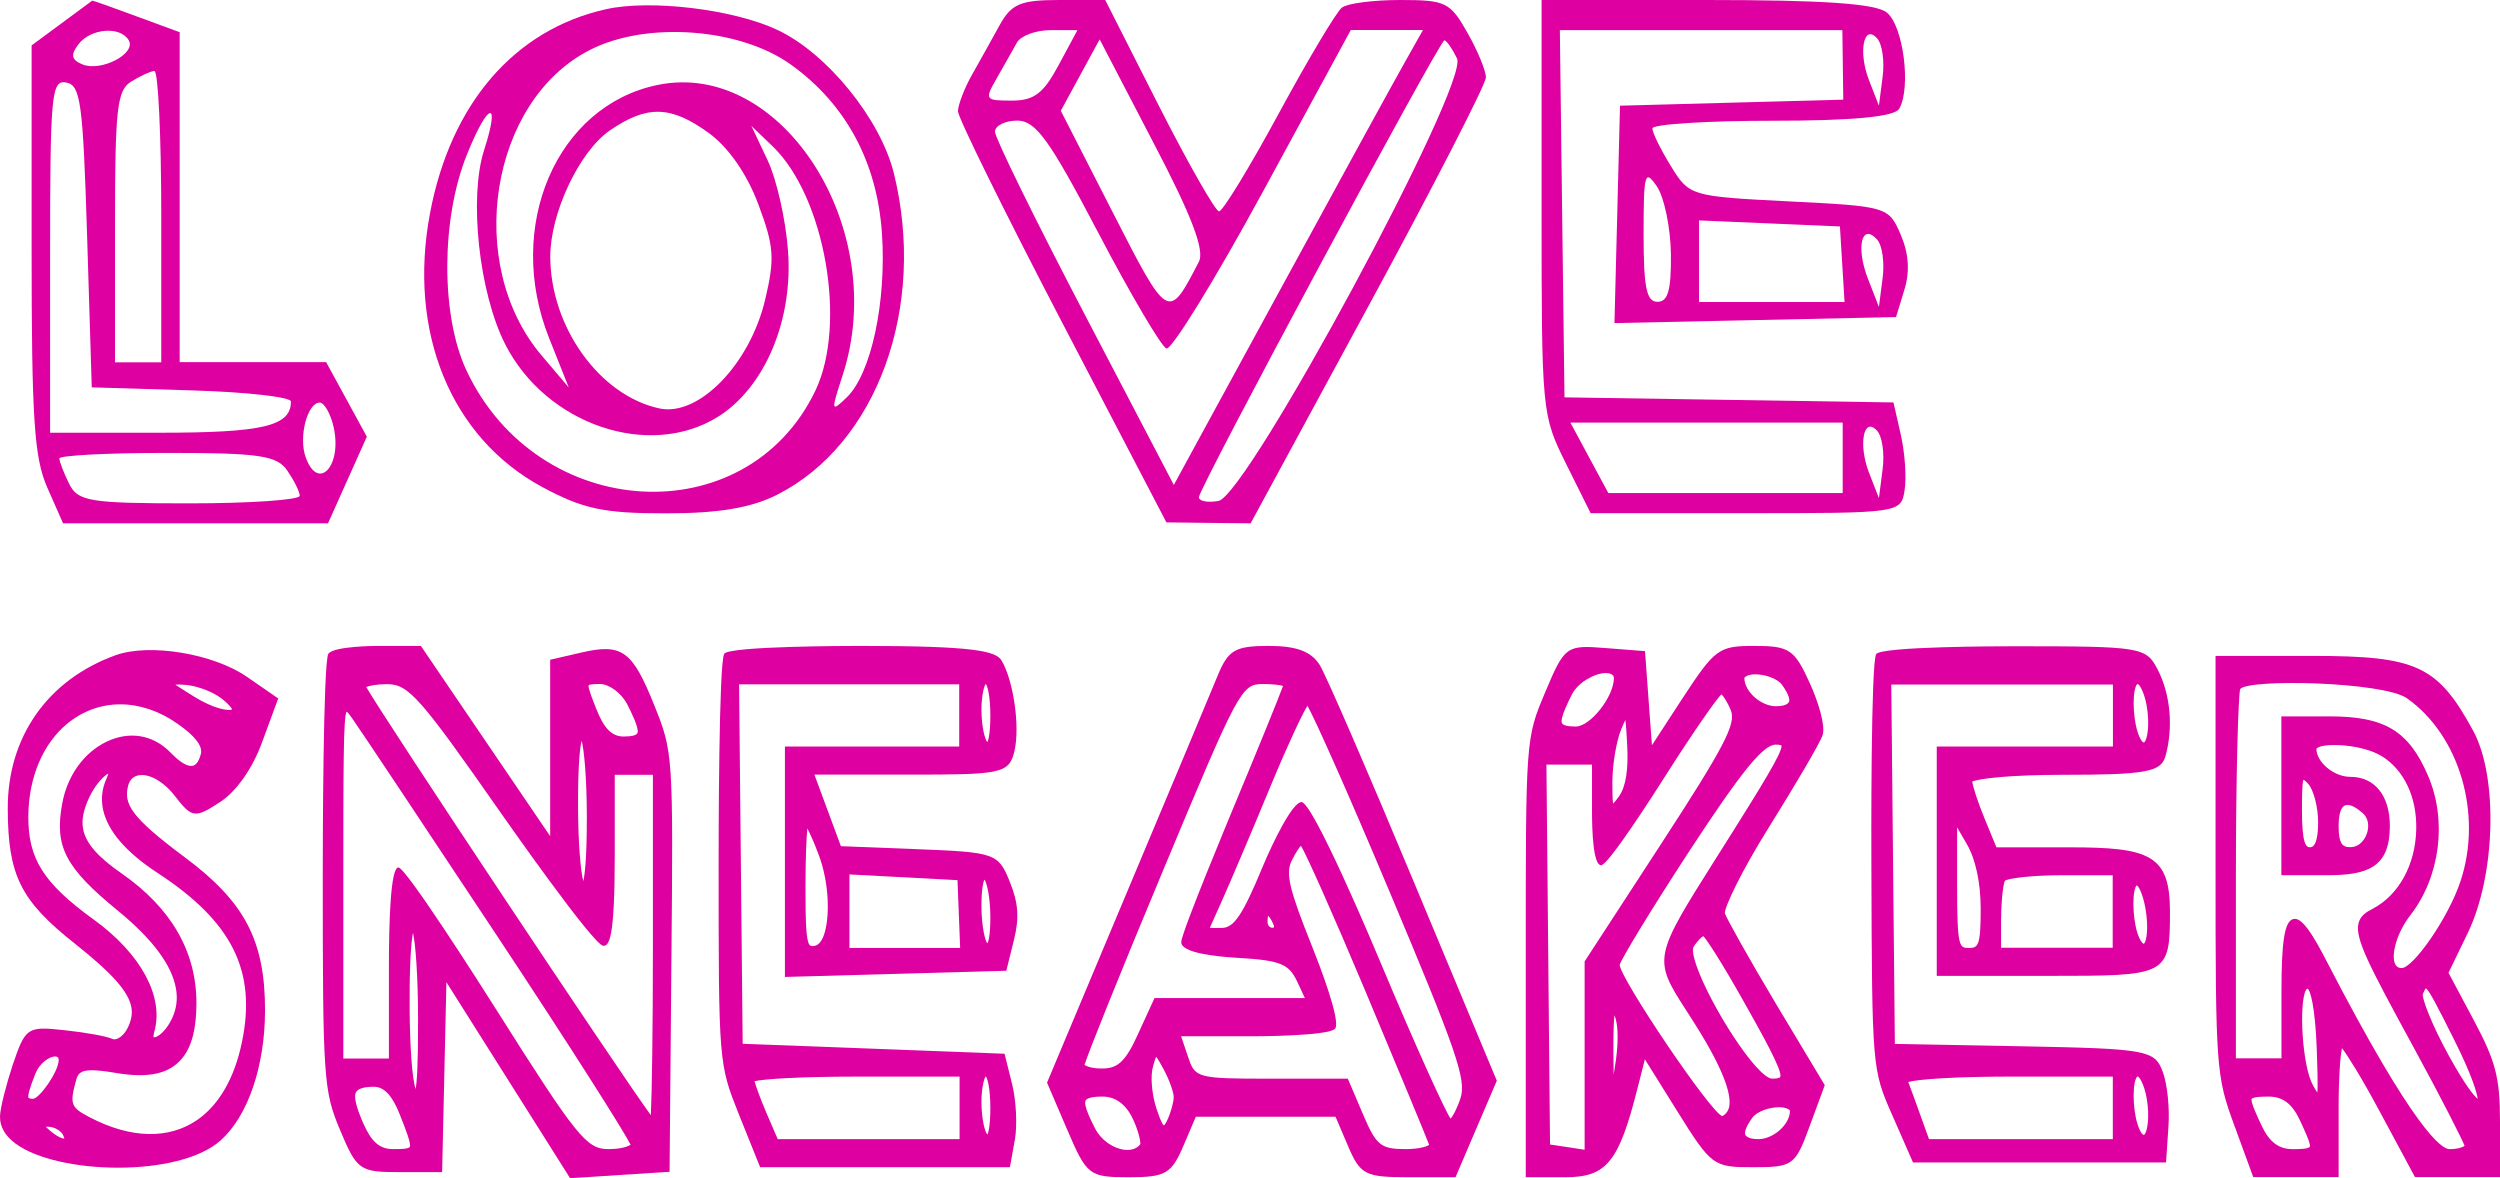 <svg width="87" height="41" viewBox="0 0 87 41" fill="none" xmlns="http://www.w3.org/2000/svg">
<path d="M2.146 0.807L1.1 1.58V8.654C1.1 14.574 1.188 15.932 1.647 16.97L2.195 18.213H6.804H11.414L12.09 16.705L12.766 15.198L12.058 13.9L11.349 12.602H8.801H6.253V6.859V1.121L4.739 0.564C3.902 0.254 3.217 0.011 3.209 0.022C3.201 0.028 2.726 0.381 2.146 0.807ZM4.481 1.403C4.747 1.867 3.515 2.507 2.871 2.242C2.484 2.082 2.448 1.911 2.73 1.541C3.157 0.983 4.191 0.9 4.481 1.403ZM5.612 7.527V12.608H4.807H4.002V7.897C4.002 3.766 4.071 3.142 4.566 2.839C4.888 2.64 5.234 2.48 5.371 2.469C5.504 2.458 5.612 4.727 5.612 7.527ZM3.032 8.228L3.193 13.48L6.659 13.585C8.563 13.64 10.125 13.817 10.125 13.972C10.125 14.828 9.159 15.059 5.548 15.059H1.744V8.913C1.744 3.242 1.788 2.778 2.307 2.872C2.807 2.966 2.887 3.573 3.032 8.228ZM11.607 14.85C11.921 16.214 11.067 17.136 10.633 15.899C10.387 15.198 10.697 14.01 11.128 14.01C11.281 14.01 11.502 14.391 11.607 14.85ZM9.996 16.374C10.234 16.722 10.423 17.097 10.431 17.252C10.439 17.395 8.724 17.517 6.595 17.517C3.112 17.517 2.71 17.451 2.404 16.832C2.215 16.446 2.066 16.065 2.066 15.954C2.066 15.849 3.757 15.761 5.822 15.761C9.01 15.761 9.638 15.849 9.996 16.374Z" fill="#DF00A1"/>
<path d="M21.087 0.321C17.902 1.033 15.68 3.607 14.963 7.428C14.187 11.559 15.688 15.226 18.86 16.943C20.282 17.711 21.006 17.865 23.164 17.865C25 17.865 26.135 17.677 27.049 17.214C30.523 15.457 32.254 10.686 31.107 6.031C30.64 4.142 28.776 1.845 27.049 1.039C25.519 0.321 22.633 -0.027 21.087 0.321ZM27.532 2.254C29.44 3.629 30.523 5.639 30.692 8.124C30.853 10.504 30.318 13.006 29.468 13.828C28.917 14.359 28.913 14.32 29.323 13.061C30.986 7.98 27.218 2.066 22.89 2.955C19.364 3.678 17.56 7.881 19.11 11.769L19.794 13.486L18.844 12.365C16.151 9.184 17.053 3.502 20.535 1.735C22.504 0.73 25.756 0.973 27.532 2.254ZM16.848 5.219C16.312 6.881 16.671 10.189 17.58 11.979C19.005 14.778 22.588 15.999 24.988 14.502C26.618 13.48 27.604 11.139 27.423 8.726C27.343 7.638 27.025 6.235 26.711 5.573L26.147 4.38L26.888 5.092C28.707 6.843 29.484 11.277 28.377 13.591C25.978 18.6 18.712 18.18 16.232 12.89C15.334 10.979 15.346 7.599 16.256 5.363C16.992 3.535 17.423 3.435 16.848 5.219ZM24.666 4.628C25.35 5.125 25.998 6.059 26.389 7.108C26.94 8.577 26.968 8.996 26.626 10.432C26.095 12.674 24.319 14.502 22.955 14.215C20.873 13.773 19.15 11.377 19.15 8.925C19.15 7.417 20.157 5.28 21.215 4.545C22.512 3.651 23.341 3.667 24.666 4.628Z" fill="#DF00A1"/>
<path d="M34.786 0.878C34.517 1.37 34.09 2.132 33.82 2.612C33.562 3.065 33.337 3.661 33.337 3.871C33.337 4.092 34.971 7.405 36.964 11.227L40.591 18.179L42.057 18.196L43.522 18.212L47.616 10.664C49.879 6.494 51.71 2.927 51.71 2.695C51.71 2.463 51.425 1.767 51.066 1.138C50.466 0.077 50.313 0 48.731 0C47.797 0 46.888 0.116 46.698 0.265C46.509 0.409 45.531 2.049 44.504 3.943C43.478 5.837 42.548 7.356 42.423 7.356C42.298 7.356 41.36 5.71 40.326 3.678L38.462 0H36.867C35.515 0 35.197 0.133 34.786 0.878ZM36.835 2.275C36.308 3.258 35.982 3.501 35.209 3.501C34.275 3.501 34.255 3.474 34.694 2.711C34.935 2.292 35.257 1.717 35.386 1.486C35.519 1.243 36.046 1.049 36.562 1.049H37.495L36.835 2.275ZM48.876 2.187C48.522 2.811 46.561 6.389 44.541 10.1L40.849 16.876L37.737 10.923C36.018 7.632 34.625 4.799 34.625 4.584C34.625 4.374 34.979 4.197 35.398 4.197C36.042 4.197 36.513 4.843 38.22 8.101C39.339 10.238 40.414 12.061 40.591 12.127C40.768 12.193 42.286 9.73 43.961 6.649L47.008 1.044H48.264H49.52L48.876 2.187ZM41.722 9.106C40.656 11.172 40.656 11.172 38.723 7.389L36.916 3.855L37.592 2.612L38.268 1.37L40.136 4.959C41.473 7.51 41.928 8.709 41.722 9.106ZM50.704 2.032C51.139 2.916 43.397 17.268 42.399 17.434C42.012 17.5 41.722 17.439 41.722 17.301C41.722 16.987 50.096 1.403 50.265 1.403C50.334 1.403 50.531 1.679 50.704 2.032Z" fill="#DF00A1"/>
<path d="M53.647 7.212C53.647 14.358 53.655 14.441 54.5 16.142L55.354 17.859H60.752C66.102 17.859 66.155 17.854 66.279 17.069C66.352 16.633 66.292 15.772 66.151 15.142L65.893 14.005L60.168 13.916L54.444 13.828L54.363 7.439L54.283 1.049H59.198H64.114L64.13 2.259L64.146 3.468L60.261 3.573L56.376 3.678L56.28 7.461L56.183 11.243L61.082 11.139L65.982 11.034L66.271 10.089C66.469 9.449 66.428 8.83 66.143 8.162C65.728 7.196 65.676 7.179 62.258 7.008C58.84 6.837 58.784 6.82 58.148 5.782C57.781 5.185 57.503 4.617 57.503 4.468C57.503 4.324 59.392 4.202 61.678 4.202C64.484 4.202 65.933 4.064 66.094 3.783C66.513 3.048 66.235 0.889 65.659 0.436C65.285 0.127 63.482 0 59.387 0H53.647V7.212ZM65.515 2.678L65.386 3.678L65.044 2.8C64.661 1.817 64.85 0.817 65.321 1.331C65.502 1.53 65.587 2.121 65.515 2.678ZM58.148 8.841C58.16 10.1 58.047 10.503 57.681 10.503C57.298 10.503 57.197 10.012 57.197 8.156C57.197 6.019 57.238 5.87 57.664 6.494C57.918 6.87 58.135 7.93 58.148 8.841ZM64.11 9.195L64.19 10.509H61.658H59.126V9.09V7.67L61.577 7.775L64.029 7.88L64.11 9.195ZM65.515 9.681L65.386 10.68L65.003 9.697C64.581 8.609 64.782 7.742 65.321 8.333C65.502 8.532 65.587 9.123 65.515 9.681ZM64.126 15.932V17.158H60.048H55.97L55.309 15.932L54.649 14.706H59.387H64.126V15.932ZM65.515 16.335L65.386 17.334L65.044 16.456C64.661 15.473 64.85 14.474 65.321 14.988C65.502 15.186 65.587 15.777 65.515 16.335Z" fill="#DF00A1"/>
<path d="M4.762 26.996C5.129 26.88 5.672 27.167 6.083 27.697C6.679 28.47 6.783 28.487 7.665 27.907C8.229 27.537 8.784 26.747 9.114 25.847L9.682 24.306L8.595 23.555C7.423 22.744 5.205 22.379 4.03 22.799C1.663 23.649 0.258 25.648 0.27 28.15C0.278 30.464 0.713 31.342 2.605 32.838C3.913 33.876 4.481 34.517 4.573 35.064C4.613 35.29 4.569 35.517 4.44 35.776C4.304 36.058 4.046 36.218 3.921 36.157C3.72 36.063 2.991 35.931 2.262 35.853C0.942 35.71 0.89 35.743 0.439 37.068C0.225 37.72 0 38.565 0 38.869C0 39.217 0.181 39.531 0.539 39.796C1.268 40.337 2.689 40.636 4.11 40.636C5.531 40.636 6.956 40.337 7.685 39.68C8.627 38.835 9.215 37.112 9.223 35.191C9.231 32.744 8.527 31.391 6.425 29.829C4.549 28.431 4.287 27.973 4.465 27.322C4.513 27.156 4.613 27.045 4.762 26.996ZM0.99 38.2C0.958 38.129 1.039 37.847 1.232 37.361C1.377 36.996 1.719 36.765 1.916 36.765C1.94 36.765 1.965 36.77 1.981 36.776C2.021 36.792 2.045 36.82 2.041 36.903C2.029 37.311 1.365 38.239 1.147 38.239C1.01 38.239 0.99 38.2 0.99 38.2ZM1.687 39.299C1.651 39.266 1.618 39.239 1.594 39.211C1.622 39.211 1.651 39.211 1.687 39.211C1.896 39.211 2.134 39.366 2.194 39.498C2.226 39.57 2.234 39.609 2.242 39.62C2.182 39.631 1.993 39.575 1.687 39.299ZM6.353 23.826C6.767 23.837 7.351 24.041 7.685 24.29C7.971 24.505 8.055 24.638 8.08 24.687C7.967 24.743 7.476 24.693 6.731 24.229C6.514 24.091 6.264 23.936 6.099 23.826C6.188 23.82 6.284 23.82 6.353 23.826ZM5.471 30.37C8.084 32.076 8.937 33.788 8.418 36.273C8.16 37.516 7.621 38.454 6.856 38.979C5.874 39.653 4.557 39.625 3.148 38.896C2.456 38.537 2.419 38.438 2.649 37.587C2.709 37.355 2.818 37.245 3.196 37.245C3.398 37.245 3.68 37.278 4.07 37.344C5.177 37.527 5.898 37.367 6.337 36.831C6.675 36.422 6.836 35.793 6.836 34.915C6.836 33.114 5.958 31.596 4.227 30.392C3.398 29.817 2.987 29.343 2.894 28.857C2.83 28.536 2.903 28.183 3.112 27.736C3.329 27.277 3.639 26.979 3.772 26.918C3.76 26.957 3.744 27.012 3.704 27.101C3.547 27.448 3.51 27.807 3.587 28.177C3.752 28.923 4.384 29.657 5.471 30.37ZM3.692 25.819C2.911 26.2 2.335 27.007 2.162 27.979C1.892 29.464 2.271 30.193 4.086 31.679C5.298 32.667 5.982 33.584 6.123 34.401C6.188 34.766 6.143 35.102 5.99 35.434C5.821 35.804 5.564 36.047 5.411 36.091C5.37 36.102 5.35 36.096 5.346 36.091C5.346 36.091 5.33 36.047 5.37 35.903C5.713 34.688 4.907 33.192 3.265 32.004C1.506 30.729 0.974 29.884 0.986 28.393C0.998 27.056 1.49 25.886 2.339 25.184C2.882 24.737 3.523 24.511 4.187 24.511C4.851 24.511 5.543 24.737 6.184 25.19C6.799 25.621 7.061 25.968 6.989 26.245C6.928 26.465 6.848 26.593 6.743 26.637C6.566 26.709 6.292 26.559 5.934 26.189C5.33 25.565 4.493 25.427 3.692 25.819Z" fill="#DF00A1"/>
<path d="M20.225 22.71L19.146 22.959V29.099L14.646 22.478H13.136C13.075 22.478 11.622 22.484 11.429 22.749C11.24 23.008 11.232 29.701 11.232 30.463C11.232 37.543 11.26 37.957 11.832 39.321C12.419 40.724 12.516 40.79 13.897 40.79H15.386L15.535 34.18L19.839 41L23.301 40.779L23.365 33.434C23.43 26.25 23.422 26.167 22.769 24.544C22.005 22.638 21.646 22.379 20.225 22.71ZM20.483 23.853C20.515 23.804 20.744 23.804 20.881 23.804C21.203 23.804 21.63 24.124 21.831 24.516C21.936 24.72 22.246 25.333 22.186 25.504C22.154 25.587 21.992 25.631 21.703 25.631C21.292 25.631 21.014 25.35 20.744 24.654C20.624 24.35 20.459 23.936 20.483 23.853ZM20.241 25.781C20.326 26.073 20.422 27.095 20.422 28.431C20.422 29.977 20.342 30.491 20.298 30.662C20.213 30.37 20.116 29.348 20.116 28.012C20.113 26.465 20.197 25.946 20.241 25.781ZM14.263 39.907C14.227 39.989 13.925 39.989 13.683 39.989C13.204 39.989 12.918 39.735 12.621 39.045C12.395 38.515 12.315 38.184 12.379 38.029C12.439 37.891 12.645 37.819 13.015 37.819C13.369 37.819 13.663 38.139 13.917 38.797C14.114 39.288 14.311 39.796 14.263 39.907ZM14.464 37.897C14.199 37.118 14.203 33.208 14.372 32.462C14.456 32.816 14.549 33.931 14.549 35.511C14.553 37.085 14.505 37.676 14.464 37.897ZM21.175 39.989C20.41 39.989 20.08 39.581 17.27 35.135C16.747 34.307 14.126 30.187 13.864 30.187C13.591 30.187 13.534 32.071 13.534 33.65V36.836H11.948V30.602C11.948 26.824 11.948 24.93 12.061 24.765C12.097 24.776 12.206 24.925 12.262 25.007C12.524 25.377 14.815 28.818 17.367 32.672C19.895 36.494 21.711 39.365 21.944 39.835C21.856 39.901 21.59 39.989 21.175 39.989ZM22.721 32.949C22.721 35.859 22.685 38.106 22.649 38.808C21.529 37.278 13.45 25.129 12.745 23.909C12.85 23.864 13.1 23.809 13.478 23.809C14.219 23.809 14.625 24.273 17.451 28.321C17.584 28.509 20.664 32.915 20.998 32.915C21.199 32.915 21.393 32.672 21.393 29.801V26.962H22.721V32.949Z" fill="#DF00A1"/>
<path d="M27.315 25.979V33.998L35.02 33.782L35.285 32.711C35.479 31.932 35.438 31.419 35.136 30.673C34.742 29.696 34.621 29.657 31.936 29.552L29.263 29.447L28.341 26.957H31.61C34.822 26.957 35.124 26.935 35.306 26.123C35.499 25.273 35.269 23.688 34.855 22.986C34.657 22.649 33.848 22.478 29.976 22.478C29.509 22.478 25.398 22.484 25.205 22.749C25.012 23.014 25.008 29.309 25.008 30.027C25.008 37.013 25.008 37.013 25.72 38.797L26.453 40.619H35.145L35.318 39.658C35.406 39.172 35.362 38.294 35.225 37.742L34.959 36.67L25.845 36.323L25.72 23.815H33.381V25.979H27.315ZM34.259 30.613C34.327 30.673 34.464 31.187 34.464 31.932C34.464 32.595 34.384 32.81 34.36 32.827C34.291 32.772 34.154 32.253 34.154 31.513C34.154 30.855 34.239 30.635 34.259 30.613ZM29.561 30.43L33.321 30.629L33.413 32.987H29.561V30.43ZM28.482 29.724C28.869 30.729 28.881 31.943 28.675 32.529C28.599 32.75 28.494 32.877 28.369 32.91C28.241 32.943 28.2 32.915 28.176 32.888C28.051 32.744 28.031 32.098 28.031 30.867C28.031 29.873 28.063 29.155 28.096 28.829C28.18 28.994 28.329 29.309 28.482 29.724ZM34.303 37.46C34.36 37.499 34.464 37.869 34.464 38.565C34.464 39.183 34.388 39.454 34.36 39.481C34.279 39.415 34.154 38.929 34.154 38.355C34.154 37.836 34.259 37.493 34.303 37.46ZM29.819 37.466H33.393V39.642H27.065L26.658 38.697C26.453 38.217 26.308 37.808 26.256 37.626C26.57 37.549 27.846 37.466 29.819 37.466ZM34.303 23.804C34.36 23.842 34.464 24.212 34.464 24.908C34.464 25.526 34.388 25.797 34.36 25.825C34.279 25.759 34.154 25.273 34.154 24.698C34.154 24.179 34.259 23.837 34.303 23.804Z" fill="#DF00A1"/>
<path d="M45.926 23.141C45.632 22.672 45.12 22.478 44.162 22.478C42.979 22.478 42.745 22.616 42.375 23.511C42.158 24.041 40.745 27.421 39.223 31.038L36.437 37.676L37.142 39.321C37.822 40.906 37.902 40.967 39.283 40.967C40.571 40.967 40.769 40.851 41.195 39.846L41.614 38.863H46.477L46.896 39.846C47.335 40.884 47.496 40.967 49.013 40.967H50.652L52.089 37.609L49.187 30.657C47.604 26.857 46.143 23.489 45.926 23.141ZM37.741 37.057C37.874 36.626 38.953 33.931 40.463 30.32C43.104 23.991 43.2 23.804 43.949 23.804C44.291 23.804 44.537 23.837 44.65 23.87C44.492 24.301 43.816 25.968 42.906 28.15C42.89 28.194 41.107 32.457 41.107 32.788C41.107 33.164 42.311 33.285 43.027 33.33C44.553 33.418 44.847 33.534 45.141 34.158L45.41 34.732H40.177L39.585 36.024C39.175 36.925 38.901 37.184 38.369 37.184C38.031 37.19 37.81 37.112 37.741 37.057ZM44.11 32.076C44.11 31.938 44.134 31.872 44.122 31.866C44.146 31.877 44.223 31.96 44.307 32.148C44.34 32.225 44.336 32.264 44.336 32.269C44.331 32.275 44.315 32.286 44.279 32.286C44.182 32.286 44.11 32.197 44.11 32.076ZM39.126 40.011C38.724 39.962 38.309 39.664 38.112 39.277C38.003 39.062 37.705 38.487 37.774 38.311C37.83 38.162 38.236 38.161 38.373 38.161C38.82 38.161 39.187 38.432 39.424 38.94C39.633 39.382 39.698 39.752 39.682 39.818C39.569 39.973 39.368 40.039 39.126 40.011ZM40.62 38.984C40.539 39.156 40.503 39.161 40.503 39.161C40.487 39.161 40.419 39.111 40.245 38.581C40.084 38.09 40.028 37.455 40.121 37.129C40.153 37.013 40.201 36.836 40.233 36.776C40.29 36.836 40.402 37.041 40.495 37.212C40.704 37.598 40.845 38.023 40.845 38.178C40.845 38.338 40.753 38.703 40.62 38.984ZM48.913 39.989C48.059 39.989 47.894 39.857 47.455 38.83L46.904 37.538H44.191C41.598 37.538 41.59 37.51 41.332 36.742L41.103 36.063H43.587C43.695 36.063 46.272 36.058 46.465 35.792C46.666 35.511 45.894 33.517 45.652 32.915C44.867 30.955 44.734 30.403 44.947 29.961C45.092 29.663 45.217 29.486 45.273 29.431C45.471 29.762 46.336 31.684 47.508 34.473C48.719 37.361 49.601 39.487 49.734 39.84C49.654 39.901 49.376 39.989 48.913 39.989ZM50.825 38.217C50.692 38.62 50.543 38.868 50.479 38.929C50.269 38.614 49.279 36.444 48.043 33.495C47.806 32.926 45.692 27.912 45.29 27.912C44.984 27.912 44.315 29.265 43.937 30.171C43.248 31.833 42.943 32.291 42.52 32.291H42.101L42.516 31.364C42.794 30.745 43.579 28.901 44.227 27.332C44.851 25.83 45.334 24.82 45.499 24.56C45.765 25.029 46.9 27.564 48.341 30.994C50.688 36.566 51.038 37.576 50.825 38.217Z" fill="#DF00A1"/>
<path d="M60.024 31.783C60.012 31.579 60.559 30.386 61.574 28.763C62.407 27.432 63.341 25.858 63.429 25.576C63.53 25.245 63.273 24.417 62.987 23.787C62.451 22.6 62.27 22.478 61.062 22.478C59.802 22.478 59.686 22.567 58.522 24.345L57.487 25.935L57.246 22.66L55.845 22.55C54.508 22.445 54.448 22.484 53.772 24.091C53.096 25.698 53.096 25.698 53.096 33.28V40.967H54.472C55.913 40.967 56.336 40.442 56.988 37.863L57.242 36.864L58.341 38.625C59.561 40.58 59.609 40.619 61.01 40.619C62.395 40.619 62.471 40.564 62.975 39.194L63.502 37.764L61.799 34.925C60.833 33.307 60.084 31.96 60.024 31.783ZM60.769 23.533C60.845 23.489 60.958 23.467 61.083 23.467C61.413 23.467 61.847 23.605 62.013 23.831C62.29 24.212 62.274 24.372 62.262 24.411C62.25 24.45 62.181 24.577 61.803 24.577C61.28 24.577 60.704 24.063 60.704 23.594C60.704 23.583 60.728 23.555 60.769 23.533ZM56.562 25.052C56.59 25.245 56.61 25.626 56.626 25.919C56.674 26.78 56.578 27.387 56.336 27.719C56.3 27.769 56.195 27.912 56.135 27.967C56.111 27.829 56.111 27.443 56.111 27.222C56.111 26.614 56.248 25.792 56.417 25.383C56.453 25.3 56.513 25.151 56.562 25.052ZM54.702 24.168C54.919 23.737 55.511 23.422 55.885 23.422C55.954 23.422 56.014 23.434 56.062 23.456C56.163 23.5 56.163 23.566 56.163 23.599C56.163 24.245 55.342 25.284 54.835 25.284C54.545 25.284 54.384 25.239 54.352 25.157C54.287 24.985 54.601 24.367 54.702 24.168ZM55.145 33.457V40.011L53.941 39.829L53.816 26.609H55.402V28.221C55.402 28.928 55.443 30.11 55.72 30.11C55.97 30.11 57.58 27.592 57.902 27.084C59.001 25.355 59.746 24.312 59.903 24.163C59.963 24.207 60.112 24.417 60.237 24.731C60.418 25.195 59.992 26.007 57.838 29.32L55.145 33.457ZM56.191 37.173C56.179 37.25 56.167 37.322 56.155 37.394C56.151 37.173 56.151 36.913 56.147 36.626C56.143 35.842 56.163 35.489 56.183 35.334C56.183 35.34 56.187 35.345 56.187 35.345C56.328 35.671 56.328 36.372 56.191 37.173ZM60.177 38.51C60.145 38.664 60.06 38.775 59.935 38.841C59.541 38.736 56.405 34.086 56.364 33.578C56.421 33.374 57.407 31.734 58.792 29.613C60.603 26.846 61.36 25.913 61.795 25.913C61.96 25.913 61.992 25.941 61.996 25.946C62.045 26.162 61.191 27.52 60.366 28.84C60.141 29.199 59.931 29.53 59.742 29.828C57.556 33.291 57.512 33.357 58.671 35.146C58.768 35.295 58.872 35.456 58.985 35.638C60.092 37.388 60.245 38.167 60.177 38.51ZM62.29 38.659C62.29 39.128 61.715 39.642 61.191 39.642C60.813 39.642 60.744 39.514 60.732 39.476C60.72 39.437 60.704 39.277 60.982 38.896C61.147 38.67 61.582 38.532 61.912 38.532C62.041 38.532 62.153 38.554 62.23 38.598C62.266 38.614 62.29 38.636 62.29 38.659ZM61.678 37.538C61.147 37.538 59.513 34.986 59.033 33.595C58.864 33.098 58.921 32.976 58.929 32.965C59.066 32.739 59.219 32.601 59.275 32.578C59.396 32.694 59.923 33.506 60.66 34.815C61.304 35.958 62.033 37.256 61.956 37.471C61.948 37.493 61.908 37.538 61.678 37.538Z" fill="#DF00A1"/>
<path d="M67.399 25.98V33.96H71.304C75.434 33.96 75.515 33.96 75.515 31.723C75.515 29.746 74.81 29.487 72.02 29.487H69.476L69.057 28.471C68.82 27.896 68.663 27.388 68.631 27.2C68.856 27.095 69.943 26.963 71.815 26.963C74.673 26.963 75.205 26.863 75.358 26.317C75.635 25.323 75.535 24.174 75.096 23.318C74.685 22.512 74.544 22.49 70.076 22.49C69.605 22.49 65.487 22.495 65.293 22.76C65.104 23.026 65.12 29.398 65.124 30.127C65.148 37.207 65.148 37.207 65.853 38.814L66.573 40.454H75.378L75.462 39.206C75.507 38.543 75.422 37.72 75.261 37.29C74.983 36.544 74.71 36.494 70.374 36.411L65.941 36.329L65.817 23.821H73.53V25.98H67.399ZM74.315 30.878C74.323 30.862 74.343 30.812 74.363 30.812C74.407 30.823 74.561 31.066 74.657 31.585C74.786 32.303 74.693 32.789 74.609 32.839C74.589 32.855 74.524 32.806 74.444 32.634C74.23 32.165 74.186 31.204 74.315 30.878ZM69.641 31.95C69.641 31.292 69.722 30.729 69.77 30.652C69.867 30.569 70.668 30.459 71.746 30.459H73.522V32.982H69.637V31.95H69.641ZM68.928 31.635C68.928 32.927 68.836 32.988 68.518 32.988C68.18 32.988 68.107 32.988 68.107 30.762V28.791L68.437 29.36C68.751 29.89 68.928 30.718 68.928 31.635ZM74.327 37.544C74.343 37.505 74.363 37.461 74.391 37.461C74.444 37.461 74.613 37.72 74.701 38.195C74.826 38.891 74.718 39.432 74.613 39.493C74.581 39.51 74.516 39.443 74.46 39.316C74.234 38.836 74.194 37.88 74.327 37.544ZM69.899 37.466H73.526V39.642H67.129L66.811 38.758C66.658 38.333 66.497 37.886 66.408 37.654C66.751 37.555 68.075 37.466 69.899 37.466ZM74.327 23.887C74.343 23.848 74.363 23.804 74.391 23.804C74.444 23.804 74.613 24.064 74.701 24.539C74.826 25.234 74.718 25.776 74.613 25.836C74.581 25.853 74.52 25.787 74.46 25.66C74.234 25.174 74.194 24.218 74.327 23.887Z" fill="#DF00A1"/>
<path d="M86.074 35.478L85.208 33.854L85.881 32.463C86.847 30.458 86.939 27.045 86.07 25.438C84.838 23.169 84.109 22.826 80.494 22.826H77.101V30.16C77.101 37.184 77.121 37.438 77.749 39.15L78.413 40.962H81.384V38.548C81.384 37.477 81.444 36.726 81.501 36.477C81.674 36.693 82.169 37.477 82.797 38.648L84.041 40.962H87V39.04C87 37.505 86.855 36.936 86.074 35.478ZM80.382 39.901C80.345 39.99 79.975 39.99 79.778 39.99C79.303 39.99 78.972 39.741 78.707 39.178C78.562 38.869 78.316 38.349 78.357 38.25C78.393 38.162 78.763 38.162 78.96 38.162C79.436 38.162 79.766 38.41 80.031 38.974C80.176 39.288 80.422 39.802 80.382 39.901ZM80.643 38.024C80.591 37.946 80.518 37.819 80.49 37.764C80.112 37.085 79.999 34.926 80.245 34.456C80.265 34.418 80.281 34.407 80.293 34.407C80.297 34.407 80.305 34.407 80.309 34.412C80.39 34.445 80.567 35.003 80.623 36.494C80.643 37.074 80.667 37.775 80.643 38.024ZM85.241 39.99C84.971 39.99 84.021 39.355 80.973 33.462C80.43 32.407 80.112 31.977 79.862 31.977C79.834 31.977 79.802 31.982 79.774 31.993C79.496 32.115 79.395 32.8 79.395 34.517V36.831H77.809V30.552C77.809 26.907 77.894 24.201 77.958 23.98C78.228 23.616 82.946 23.721 83.763 24.301C85.591 25.593 86.396 28.326 85.631 30.651C85.2 31.96 83.972 33.689 83.578 33.689C83.449 33.689 83.369 33.622 83.328 33.49C83.232 33.158 83.413 32.457 83.876 31.855C84.919 30.513 85.168 28.558 84.496 26.996C83.824 25.433 82.994 24.93 81.074 24.93H79.391V30.458H80.973C82.394 30.458 83.167 30.188 83.167 28.746C83.167 27.686 82.64 27.034 81.791 27.034C81.219 27.034 80.615 26.526 80.611 26.062C80.716 25.847 82.149 25.858 82.898 26.322C83.666 26.802 84.113 27.752 84.085 28.868C84.057 30.094 83.477 31.148 82.572 31.623C82.334 31.745 82.133 31.872 82.072 32.148C81.96 32.684 82.447 33.611 84.001 36.461C84.975 38.245 85.679 39.642 85.768 39.874C85.712 39.923 85.531 39.99 85.241 39.99ZM80.325 27.277C80.51 27.482 80.671 28.089 80.671 28.608C80.671 29.006 80.623 29.486 80.39 29.486C80.253 29.486 80.108 29.387 80.108 28.189C80.108 27.923 80.108 27.216 80.16 27.139C80.168 27.139 80.204 27.145 80.325 27.277ZM81.384 28.746C81.384 28.492 81.416 28.166 81.561 28.056C81.597 28.028 81.642 28.012 81.694 28.012C81.831 28.012 82.012 28.111 82.225 28.299C82.386 28.442 82.447 28.663 82.394 28.912C82.334 29.188 82.121 29.481 81.795 29.481C81.521 29.486 81.384 29.37 81.384 28.746ZM85.228 36.754C84.6 35.616 84.29 34.749 84.311 34.6C84.347 34.517 84.399 34.407 84.415 34.395C84.512 34.412 84.85 35.075 85.402 36.179C86.034 37.438 86.203 38.046 86.223 38.239C86.11 38.151 85.804 37.797 85.228 36.754Z" fill="#DF00A1"/>
</svg>
